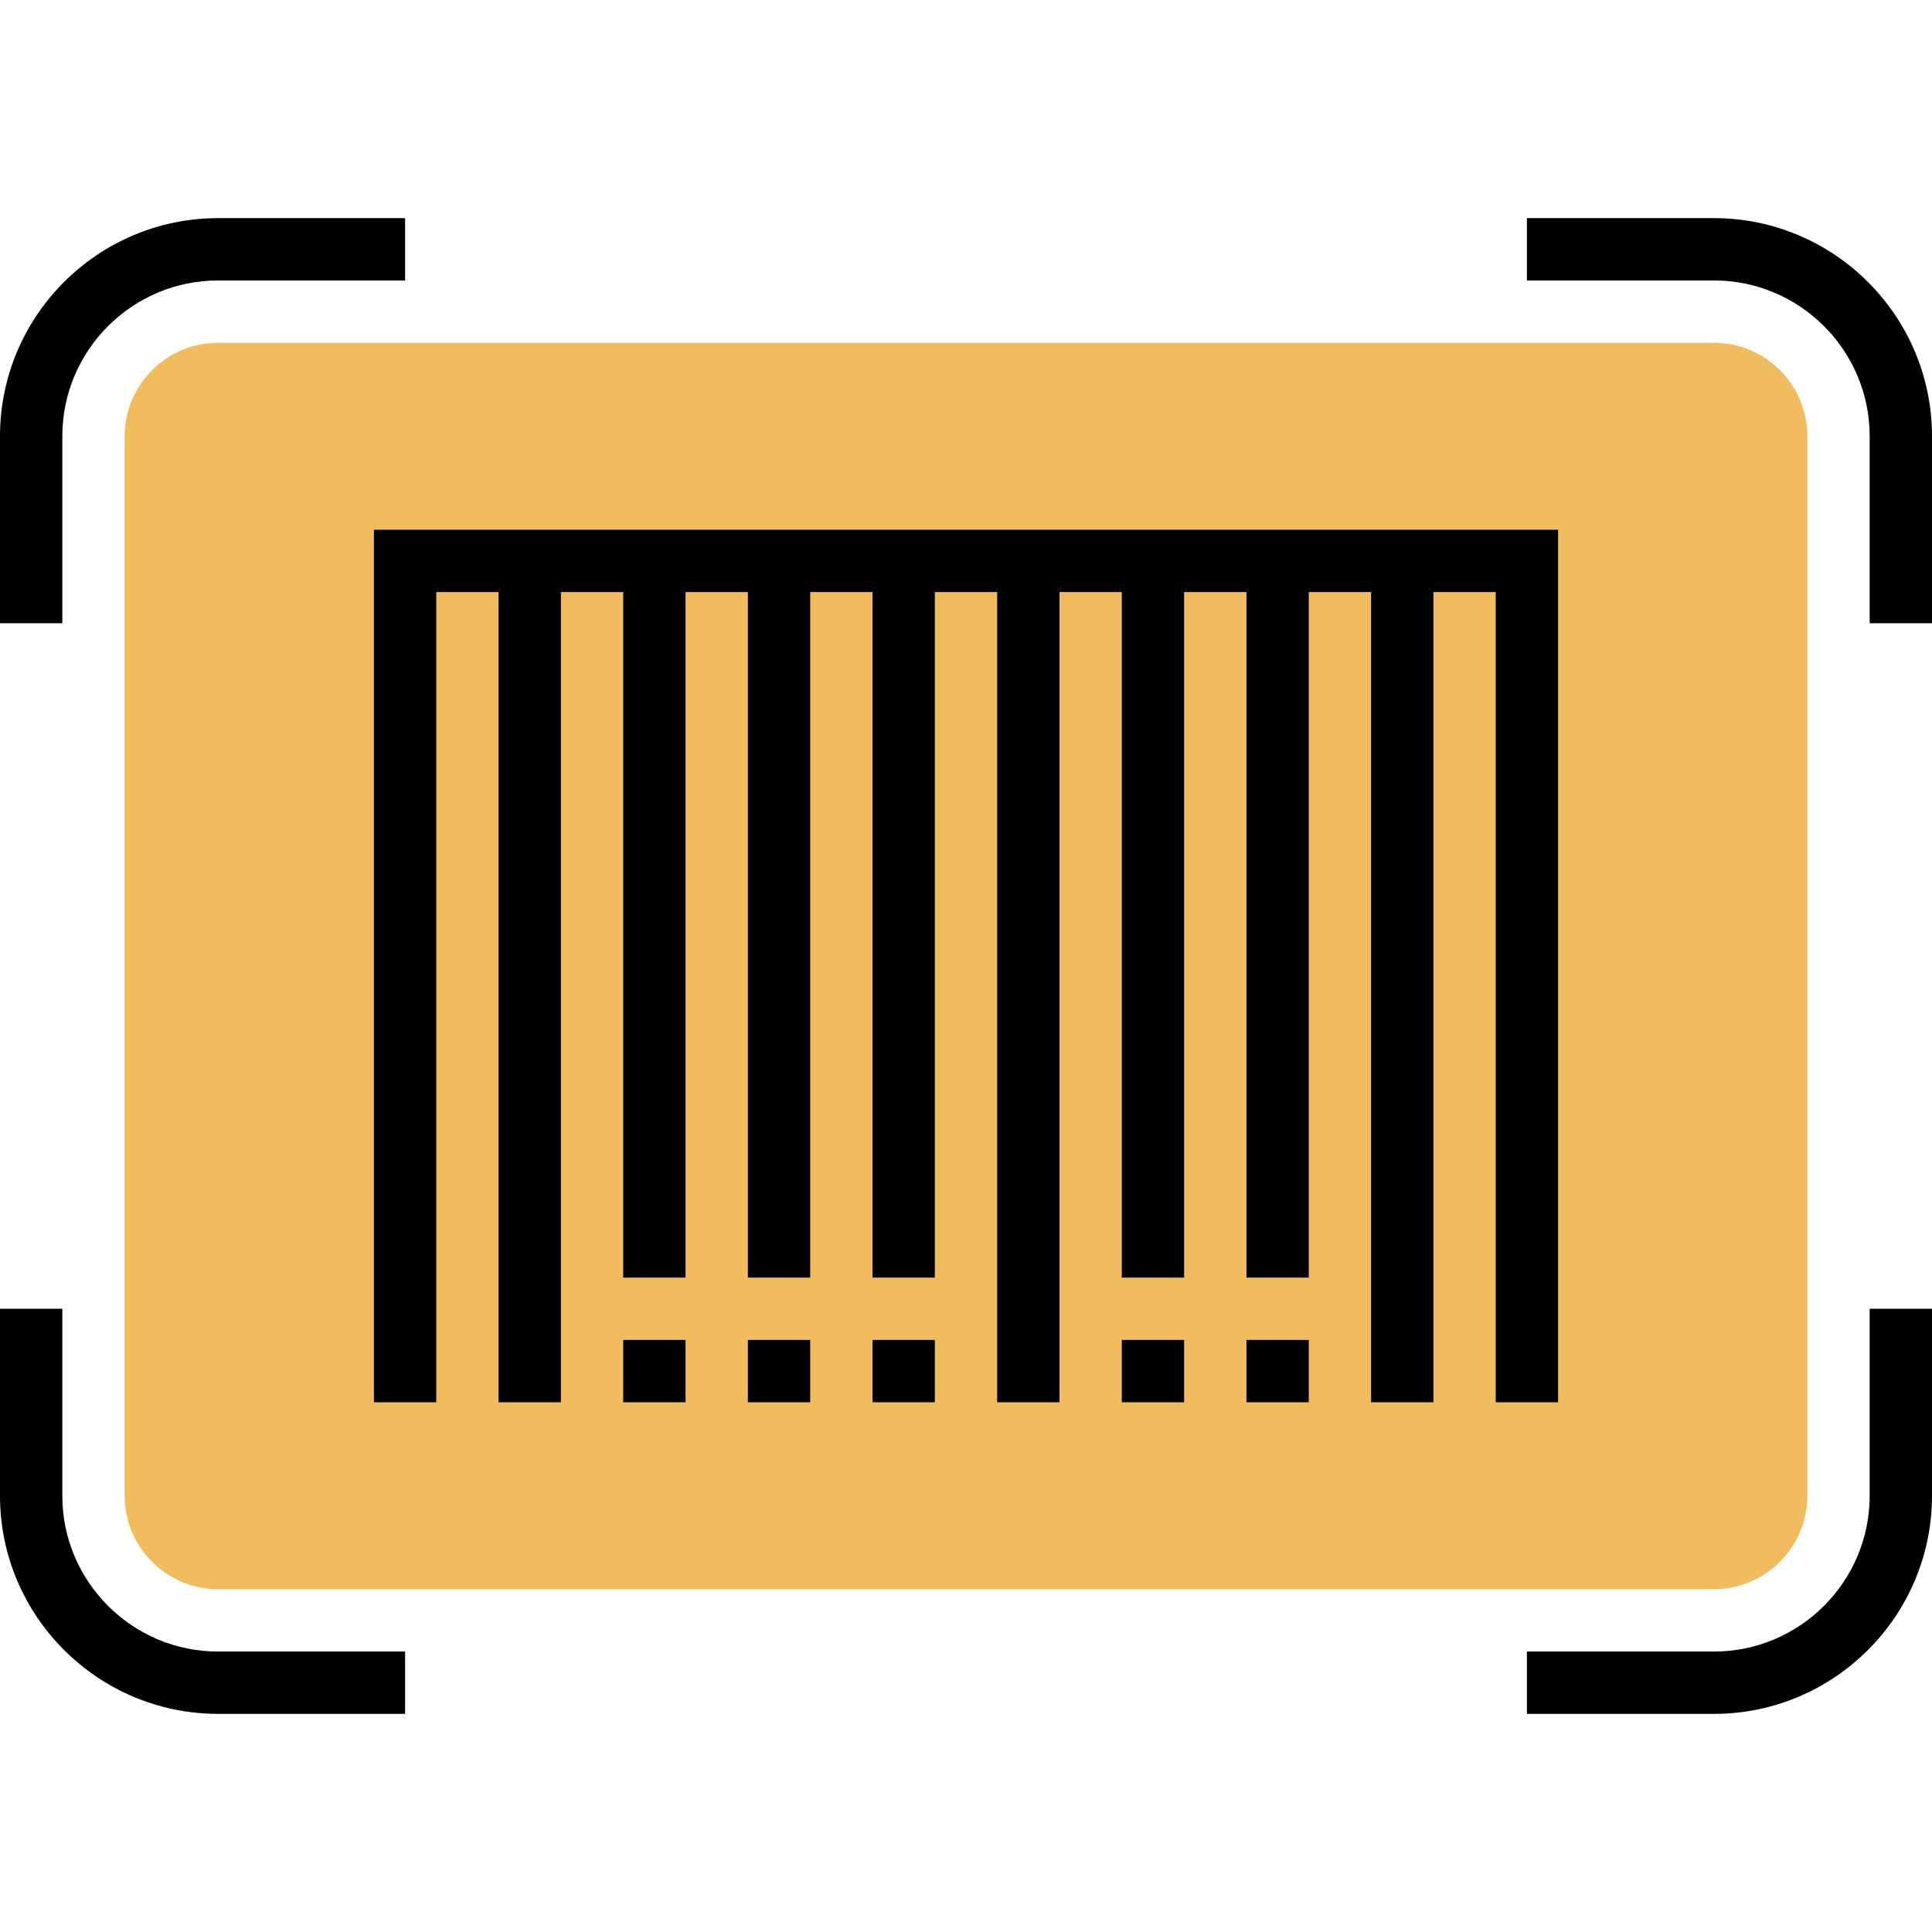 <?xml version="1.0" encoding="iso-8859-1"?>
<!-- Generator: Adobe Illustrator 19.0.0, SVG Export Plug-In . SVG Version: 6.00 Build 0)  -->
<svg version="1.1" id="Capa_1" xmlns="http://www.w3.org/2000/svg" xmlns:xlink="http://www.w3.org/1999/xlink" x="0px" y="0px"
	 viewBox="0 0 496 496" style="enable-background:new 0 0 496 496;" xml:space="preserve">
<path style="fill:#F0BC5E;" d="M440,408H56c-13.232,0-24-10.768-24-24V112c0-13.232,10.768-24,24-24h384c13.232,0,24,10.768,24,24
	v272C464,397.232,453.232,408,440,408z"/>
<polygon points="400,360 400,136 96,136 96,360 112,360 112,152 128,152 128,360 144,360 144,152 160,152 160,328 176,328 176,152 
	192,152 192,328 208,328 208,152 224,152 224,328 240,328 240,152 256,152 256,360 272,360 272,152 288,152 288,328 304,328 
	304,152 320,152 320,328 336,328 336,152 352,152 352,360 368,360 368,152 384,152 384,360 "/>
<path d="M440,56h-48v16h48c22.056,0,40,17.944,40,40v48h16v-48C496,81.12,470.88,56,440,56z"/>
<path d="M16,112c0-22.056,17.944-40,40-40h48V56H56C25.12,56,0,81.12,0,112v48h16V112z"/>
<path d="M16,384v-48H0v48c0,30.872,25.12,56,56,56h48v-16H56C33.944,424,16,406.056,16,384z"/>
<path d="M480,384c0,22.056-17.944,40-40,40h-48v16h48c30.88,0,56-25.128,56-56v-48h-16V384z"/>
<rect x="320" y="344" width="16" height="16"/>
<rect x="288" y="344" width="16" height="16"/>
<rect x="160" y="344" width="16" height="16"/>
<rect x="192" y="344" width="16" height="16"/>
<rect x="224" y="344" width="16" height="16"/>
<g>
</g>
<g>
</g>
<g>
</g>
<g>
</g>
<g>
</g>
<g>
</g>
<g>
</g>
<g>
</g>
<g>
</g>
<g>
</g>
<g>
</g>
<g>
</g>
<g>
</g>
<g>
</g>
<g>
</g>
</svg>
